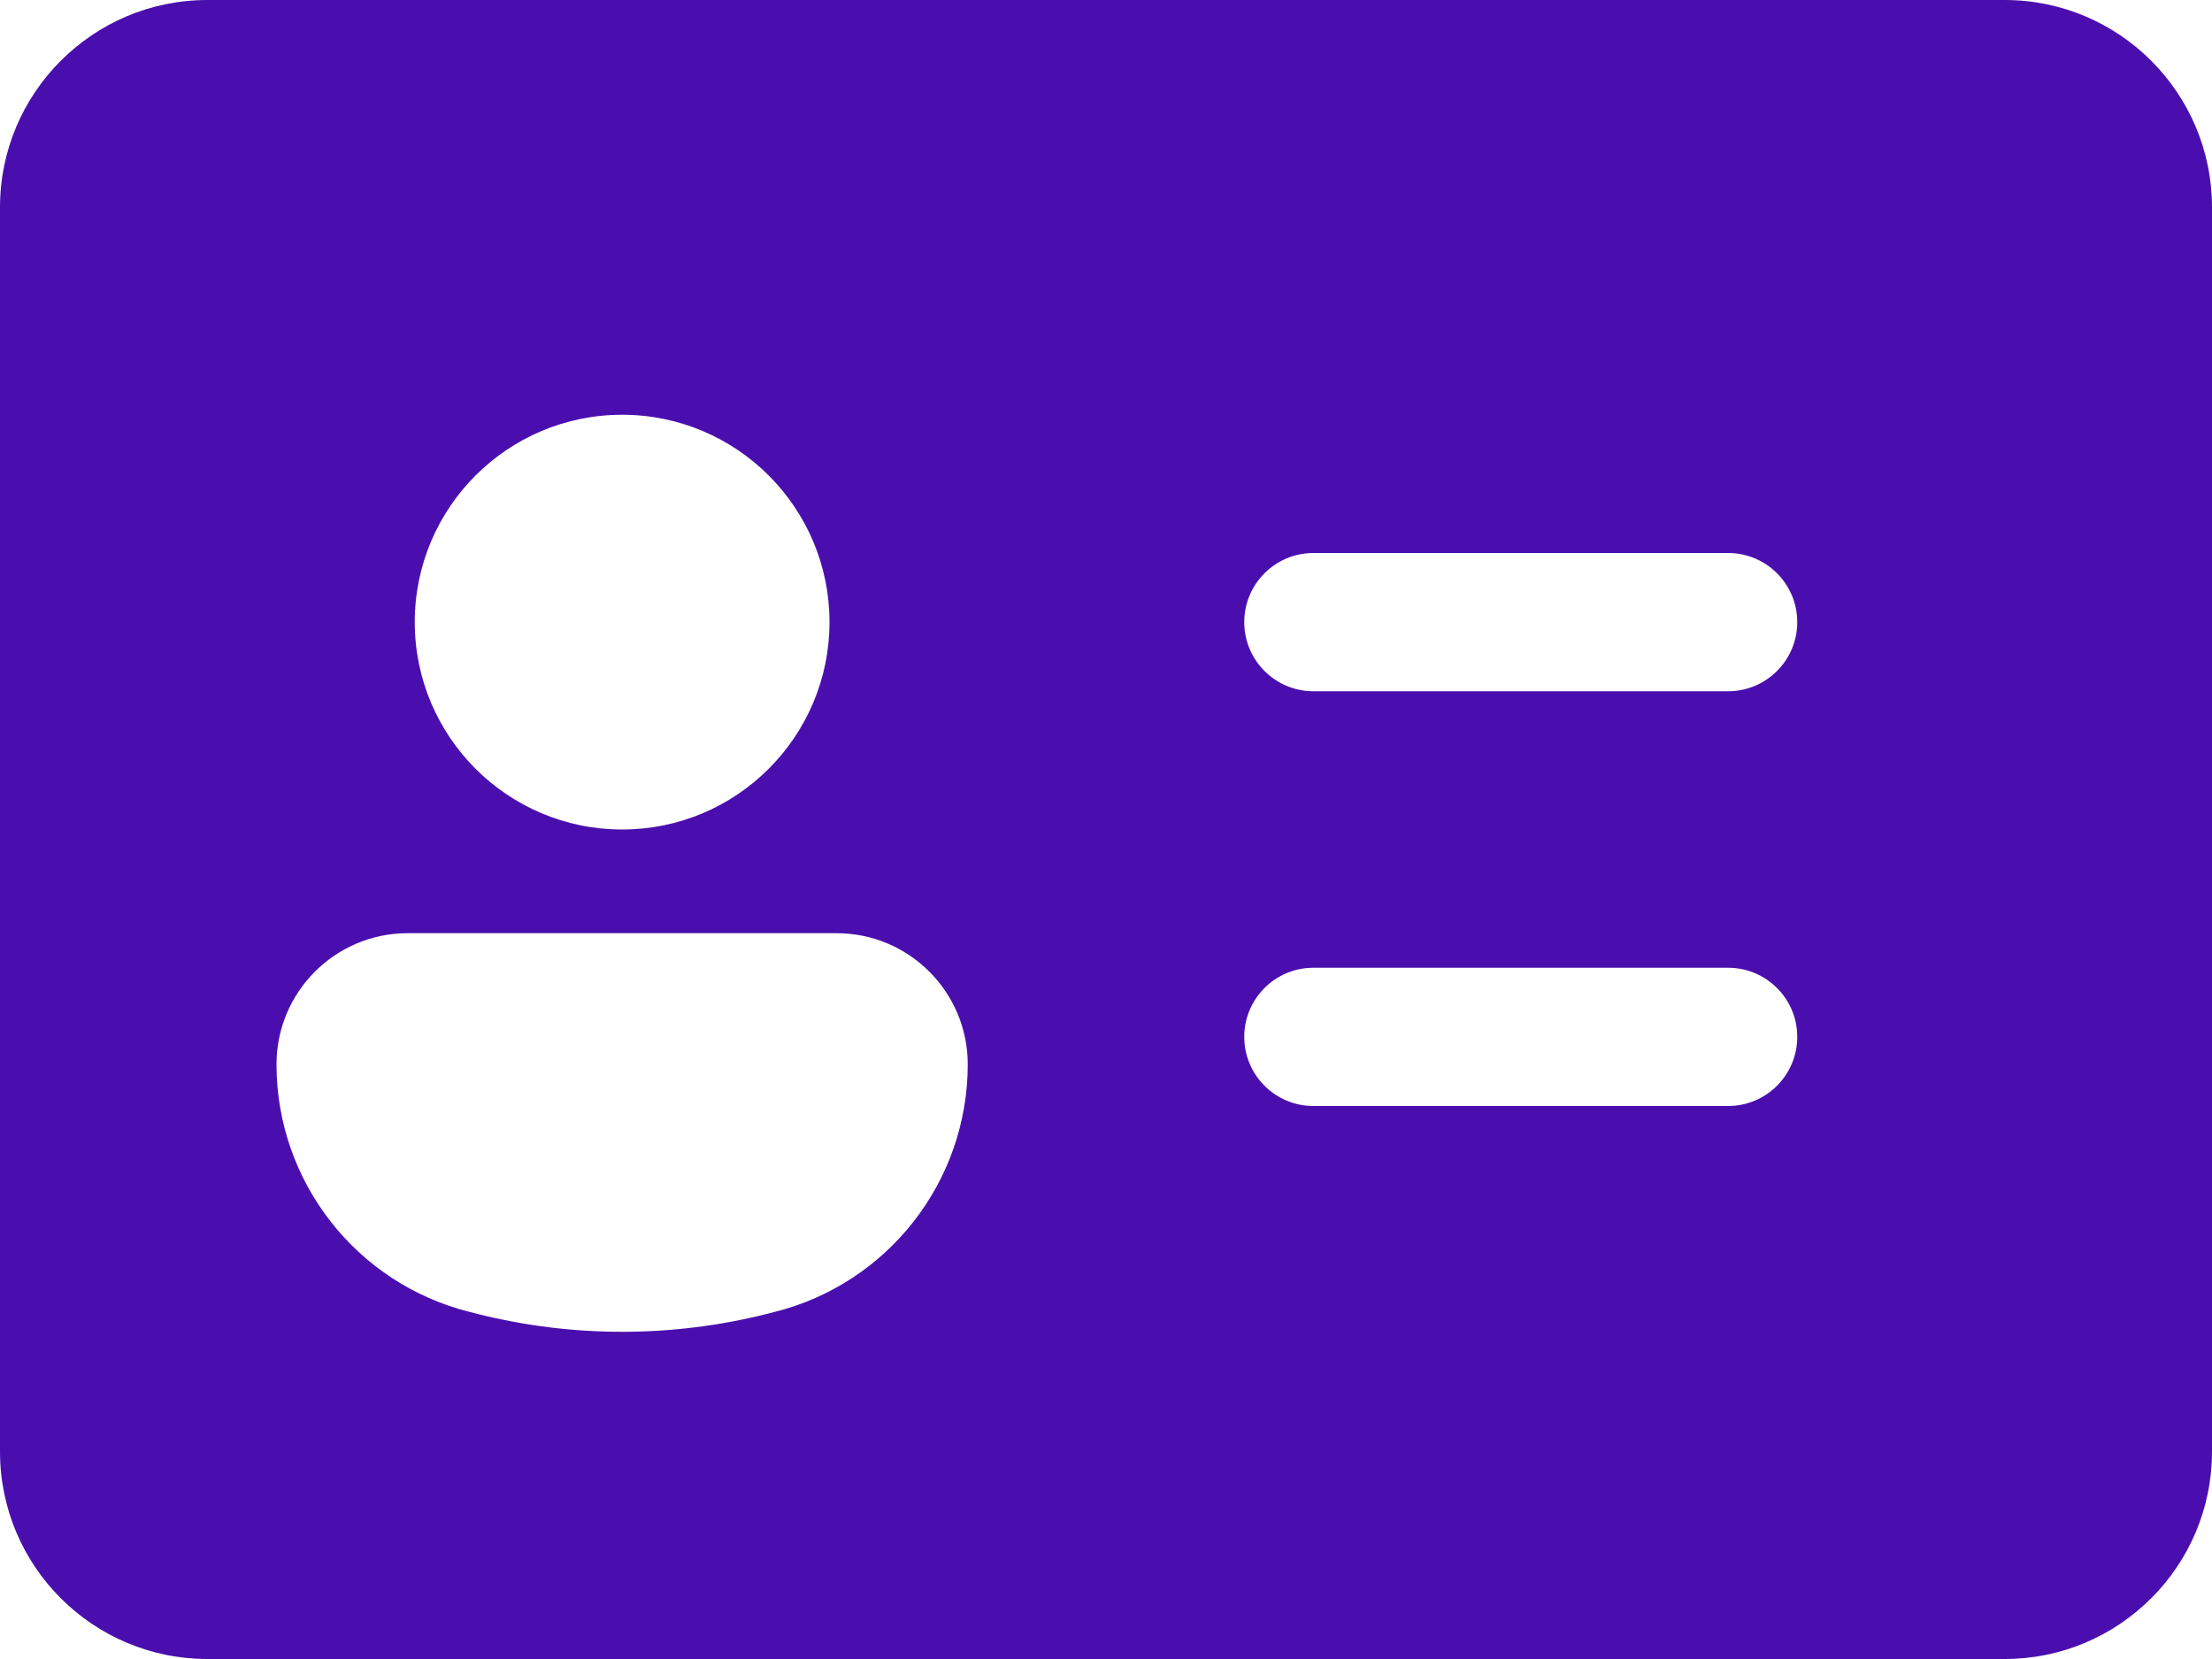 <svg width="16" height="12" viewBox="0 0 16 12" fill="none" xmlns="http://www.w3.org/2000/svg">
<path d="M1.5 0C0.672 0 0 0.672 0 1.5V10.5C0 11.328 0.672 12 1.5 12H14.5C15.328 12 16 11.328 16 10.5V1.5C16 0.672 15.328 0 14.5 0H1.5ZM4.5 6C3.672 6 3 5.328 3 4.5C3 3.672 3.672 3 4.5 3C5.328 3 6 3.672 6 4.5C6 5.328 5.328 6 4.5 6ZM2.949 6.75H6.051C6.575 6.75 7 7.175 7 7.699C7 8.546 6.423 9.285 5.601 9.49L5.542 9.505C4.858 9.676 4.142 9.676 3.458 9.505L3.399 9.49C2.577 9.285 2 8.546 2 7.699C2 7.175 2.425 6.75 2.949 6.75ZM9 4.5C9 4.224 9.224 4 9.5 4H12.5C12.776 4 13 4.224 13 4.5C13 4.776 12.776 5 12.5 5H9.5C9.224 5 9 4.776 9 4.5ZM9.5 7H12.5C12.776 7 13 7.224 13 7.5C13 7.776 12.776 8 12.5 8H9.5C9.224 8 9 7.776 9 7.5C9 7.224 9.224 7 9.5 7Z" fill="#4B0EAE"/>
</svg>
